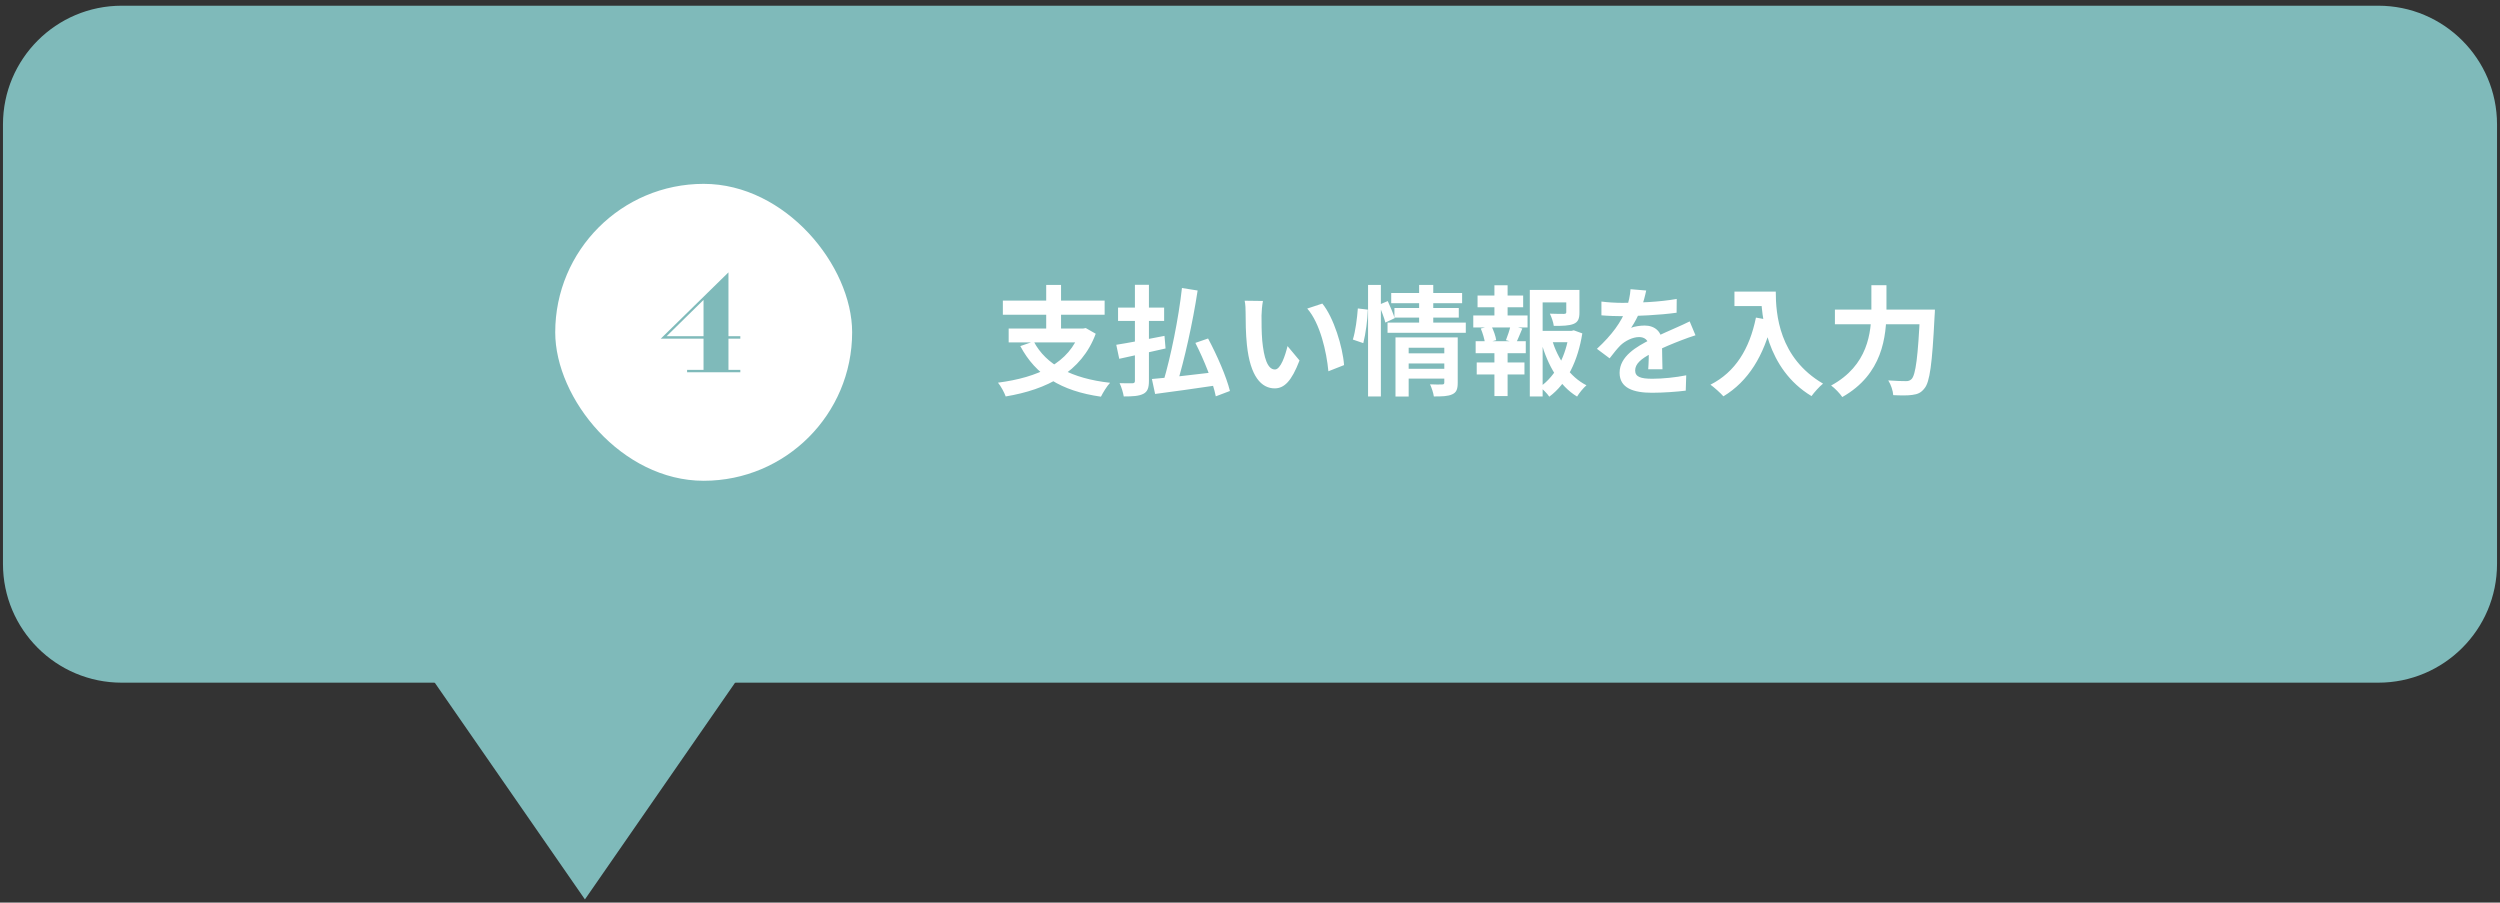 <svg width="421" height="152" viewBox="0 0 421 152" fill="none" xmlns="http://www.w3.org/2000/svg">
<rect x="0" y="0" width="421" height="152" fill="#333333" stroke="none"/>
<path d="M0.5 20.962C0.5 9.916 9.454 0.962 20.5 0.962H400.5C411.546 0.962 420.5 9.916 420.5 20.962V94.962C420.5 106.008 411.546 114.962 400.5 114.962H20.5C9.454 114.962 0.5 106.008 0.5 94.962V20.962Z" fill="#7FBABA"/>
<rect x="93.5" y="30.962" width="50" height="50" rx="25" fill="white"/>
<path d="M115.708 62.283H118.475V57.027H111.277L122.672 45.866V56.614H124.67V57.027H122.672V62.283H124.67V62.685H115.708V62.283ZM118.475 50.509C117.441 51.513 116.414 52.521 115.395 53.533C114.376 54.545 113.33 55.572 112.259 56.614H118.475V50.509Z" fill="#7FBABA"/>
<path d="M174.08 57.502C176.14 61.442 180.5 63.742 186.94 64.462C186.4 65.022 185.74 66.122 185.4 66.802C178.66 65.842 174.42 63.162 171.82 58.282L174.08 57.502ZM169.86 55.322H182.68V57.662H169.86V55.322ZM168.88 50.622H186.02V53.002H168.88V50.622ZM176.18 47.982H178.68V56.382H176.18V47.982ZM181.9 55.322H182.42L182.84 55.242L184.52 56.202C182.12 62.682 176.3 65.602 169.36 66.762C169.14 66.122 168.52 64.982 168.06 64.442C174.78 63.562 180.08 61.202 181.9 55.762V55.322ZM199.04 48.502L201.68 48.922C200.86 54.342 199.44 60.662 198.18 64.782L195.9 64.302C197.14 60.142 198.48 53.622 199.04 48.502ZM193.98 63.822C196.64 63.602 200.9 63.122 204.86 62.642L204.94 64.882C201.28 65.442 197.34 65.962 194.52 66.342L193.98 63.822ZM201.3 57.742L203.44 57.002C204.94 59.802 206.54 63.462 207.12 65.842L204.74 66.742C204.28 64.402 202.78 60.642 201.3 57.742ZM188.28 51.802H196.04V54.042H188.28V51.802ZM191.12 47.962H193.48V64.122C193.48 65.342 193.24 65.962 192.54 66.322C191.8 66.702 190.76 66.762 189.24 66.762C189.14 66.142 188.84 65.142 188.54 64.522C189.44 64.562 190.42 64.542 190.72 64.542C191.02 64.522 191.12 64.422 191.12 64.122V47.962ZM187.98 58.062C190.02 57.742 193.16 57.142 196.1 56.562L196.28 58.682C193.58 59.302 190.68 59.942 188.48 60.422L187.98 58.062ZM212.68 50.682C212.54 51.382 212.44 52.562 212.44 53.122C212.44 54.422 212.44 55.902 212.56 57.362C212.84 60.242 213.44 62.222 214.7 62.222C215.66 62.222 216.44 59.862 216.82 58.282L218.84 60.702C217.5 64.202 216.26 65.402 214.66 65.402C212.44 65.402 210.54 63.442 209.98 58.082C209.78 56.242 209.76 53.882 209.76 52.662C209.76 52.122 209.74 51.262 209.6 50.642L212.68 50.682ZM222.68 51.122C224.58 53.422 226.12 58.422 226.34 61.482L223.7 62.522C223.4 59.282 222.32 54.442 220.14 51.962L222.68 51.122ZM236.74 59.502H243.66V61.202H236.74V59.502ZM234.28 49.342H246.22V51.062H234.28V49.342ZM234.82 51.862H245.66V53.482H234.82V51.862ZM233.66 54.322H246.84V56.042H233.66V54.322ZM236.76 62.102H243.7V63.762H236.76V62.102ZM235 56.822H243.56V58.562H237.22V66.782H235V56.822ZM243.22 56.822H245.48V64.462C245.48 65.502 245.28 66.082 244.56 66.402C243.84 66.742 242.86 66.762 241.46 66.762C241.38 66.162 241.08 65.282 240.82 64.722C241.62 64.762 242.58 64.762 242.86 64.742C243.12 64.742 243.22 64.662 243.22 64.422V56.822ZM238.98 47.982H241.36V54.882H238.98V47.982ZM230.38 47.982H232.54V66.762H230.38V47.982ZM228.66 51.942L230.34 52.142C230.3 53.822 229.98 56.222 229.58 57.782L227.82 57.182C228.26 55.802 228.54 53.562 228.66 51.942ZM232.22 51.322L233.7 50.702C234.12 51.622 234.64 52.842 234.86 53.582L233.3 54.322C233.1 53.542 232.62 52.282 232.22 51.322ZM258.8 55.722H264.92V57.622H258.8V55.722ZM257.62 48.822H264.98V50.922H259.78V66.762H257.62V48.822ZM263.76 48.822H265.98V52.602C265.98 53.622 265.78 54.222 265 54.542C264.22 54.862 263.14 54.882 261.66 54.882C261.58 54.262 261.28 53.402 261 52.822C261.98 52.862 263.08 52.862 263.36 52.862C263.68 52.842 263.76 52.782 263.76 52.562V48.822ZM261.32 57.122C262.32 60.442 264.34 63.462 267.16 64.882C266.64 65.322 265.94 66.182 265.58 66.782C262.62 65.002 260.66 61.582 259.52 57.582L261.32 57.122ZM264.22 55.722H264.64L265.02 55.622L266.46 56.142C265.74 60.702 263.9 64.582 260.9 66.802C260.54 66.262 259.84 65.562 259.32 65.162C262.06 63.262 263.72 59.802 264.22 56.182V55.722ZM248.82 49.762H256.5V51.742H248.82V49.762ZM248.68 61.042H256.72V63.062H248.68V61.042ZM248.1 53.122H257.24V55.142H248.1V53.122ZM248.5 57.462H256.94V59.482H248.5V57.462ZM251.66 48.042H253.88V53.882H251.66V48.042ZM251.66 58.302H253.88V66.702H251.66V58.302ZM254.38 54.842L256.36 55.322C255.96 56.242 255.62 57.142 255.3 57.762L253.6 57.282C253.88 56.602 254.22 55.562 254.38 54.842ZM249.36 55.322L251.14 54.882C251.52 55.622 251.88 56.662 251.96 57.282L250.08 57.802C250 57.162 249.7 56.122 249.36 55.322ZM277.22 48.922C277.06 49.662 276.8 50.842 276.24 52.282C275.82 53.262 275.24 54.402 274.68 55.202C275.22 54.962 276.28 54.822 276.96 54.822C278.62 54.822 279.88 55.802 279.88 57.662C279.88 58.742 279.94 60.922 279.96 62.182H277.56C277.64 61.242 277.68 59.542 277.66 58.462C277.66 57.182 276.86 56.762 276.02 56.762C274.92 56.762 273.66 57.422 272.9 58.142C272.3 58.742 271.74 59.462 271.06 60.342L268.92 58.742C271.48 56.382 273.02 54.222 273.86 52.022C274.26 50.942 274.52 49.722 274.58 48.702L277.22 48.922ZM269.68 50.782C270.7 50.922 272.18 51.002 273.2 51.002C275.84 51.002 279.46 50.862 282.36 50.342L282.34 52.662C279.52 53.062 275.5 53.242 273.06 53.242C272.24 53.242 270.78 53.202 269.68 53.102V50.782ZM285.52 56.462C284.9 56.642 283.82 57.042 283.14 57.302C281.84 57.802 280.04 58.522 278.16 59.482C276.34 60.422 275.36 61.282 275.36 62.382C275.36 63.482 276.32 63.782 278.26 63.782C279.96 63.782 282.2 63.562 283.96 63.202L283.88 65.782C282.54 65.962 280.1 66.142 278.2 66.142C275.08 66.142 272.74 65.362 272.74 62.782C272.74 60.002 275.6 58.362 278 57.162C279.84 56.202 281.1 55.722 282.3 55.162C283.08 54.822 283.78 54.502 284.54 54.122L285.52 56.462ZM292.08 49.102H297.74V51.542H292.08V49.102ZM296.56 49.102H299.04C299.04 52.902 299.58 60.262 307 64.602C306.44 65.042 305.48 66.102 305.06 66.702C297.44 62.122 296.56 53.182 296.56 49.102ZM295.7 53.482L298.46 53.982C297.06 59.922 294.4 64.222 290.22 66.742C289.78 66.222 288.66 65.222 288.04 64.782C292.22 62.662 294.62 58.782 295.7 53.482ZM309 52.142H324.32V54.602H309V52.142ZM323.34 52.142H325.84C325.84 52.142 325.82 52.962 325.78 53.302C325.38 61.302 324.98 64.342 324.08 65.402C323.5 66.162 322.92 66.382 322.04 66.502C321.28 66.622 320.04 66.602 318.82 66.542C318.78 65.842 318.44 64.762 317.98 64.062C319.26 64.162 320.44 64.182 320.98 64.182C321.38 64.182 321.62 64.102 321.9 63.842C322.6 63.162 323 60.002 323.34 52.622V52.142ZM315.14 48.022H317.68V52.142C317.68 56.682 317.04 63.022 310.24 66.862C309.86 66.282 308.96 65.342 308.36 64.922C314.58 61.542 315.14 56.002 315.14 52.142V48.022Z" fill="white"/>
<path d="M98.5 151.462L72.519 113.962H124.481L98.5 151.462Z" fill="#7FBABA"/>
</svg>
